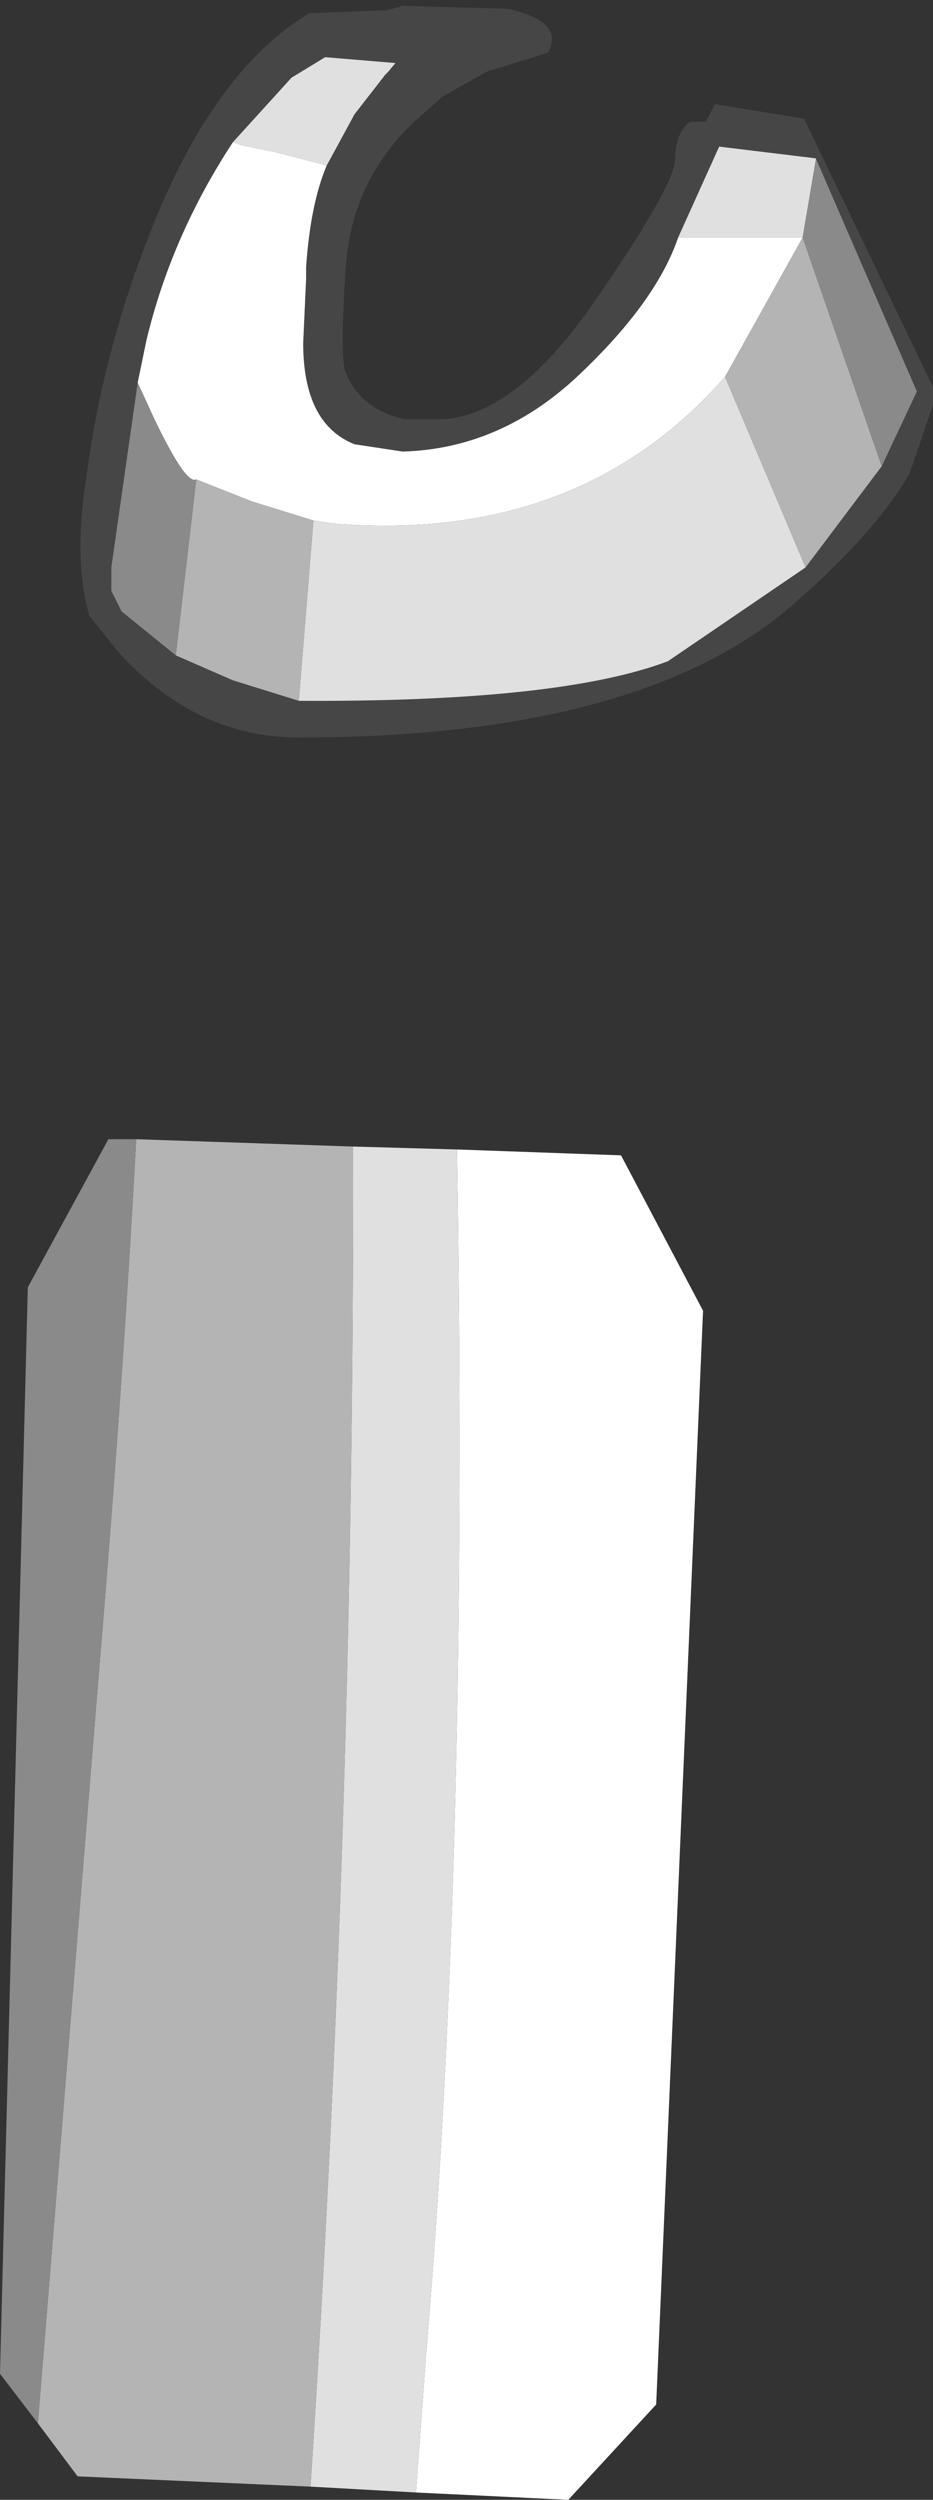 <?xml version="1.0" encoding="UTF-8" standalone="no"?>
<svg xmlns:ffdec="https://www.free-decompiler.com/flash" xmlns:xlink="http://www.w3.org/1999/xlink" ffdec:objectType="shape" height="85.25px" width="31.85px" xmlns="http://www.w3.org/2000/svg">
  <rect width="100%" height="100%" fill="#333333" stroke="none"/>
  <g transform="matrix(1.0, 0.0, 0.0, 1.0, 17.45, 137.0)">
    <path d="M-14.5 -120.75 Q-13.95 -124.95 -12.35 -129.0 -10.2 -134.55 -6.9 -136.55 L-4.25 -136.65 -3.7 -136.8 -0.1 -136.7 Q1.85 -136.25 1.25 -135.2 L-0.85 -134.55 -2.35 -133.7 -3.2 -132.95 Q-5.45 -130.9 -5.65 -127.85 -5.85 -124.8 -5.65 -124.3 -5.15 -123.05 -3.65 -122.7 L-2.35 -122.7 Q0.2 -122.85 2.9 -126.8 5.6 -130.7 5.6 -131.6 5.6 -132.45 6.1 -132.85 L6.65 -132.85 6.95 -133.45 10.0 -132.95 14.4 -123.8 14.4 -123.25 14.4 -123.2 13.6 -120.85 Q12.35 -118.7 9.35 -116.15 4.1 -111.85 -7.25 -111.85 -10.75 -111.85 -13.4 -114.75 L-14.4 -116.0 Q-14.95 -117.9 -14.5 -120.75 M5.7 -128.9 Q4.95 -126.7 2.3 -124.2 -0.35 -121.7 -3.7 -121.6 L-5.35 -121.85 Q-7.1 -122.55 -7.1 -125.3 L-7.0 -127.5 -7.0 -127.9 Q-6.85 -130.05 -6.3 -131.35 L-6.0 -131.9 -5.35 -133.1 -4.3 -134.45 -4.2 -134.55 -3.95 -134.85 -6.35 -135.05 -7.5 -134.35 -9.5 -132.15 Q-11.6 -128.95 -12.45 -125.4 L-12.75 -123.95 -13.65 -117.65 -13.65 -116.85 -13.3 -116.15 -11.45 -114.65 -9.5 -113.8 -7.25 -113.1 Q1.65 -113.05 5.35 -114.45 L10.05 -117.65 12.65 -121.1 13.85 -123.65 10.4 -131.6 7.1 -132.0 5.7 -128.9" fill="#464646" fill-rule="evenodd" stroke="none"/>
    <path d="M5.7 -128.9 L9.95 -128.9 7.3 -124.15 Q2.3 -118.45 -6.1 -119.15 L-6.75 -119.25 -8.85 -119.9 -10.75 -120.65 Q-11.1 -120.45 -12.2 -122.75 L-12.75 -123.95 -12.45 -125.4 Q-11.6 -128.95 -9.5 -132.15 L-9.2 -132.05 -8.0 -131.8 -6.45 -131.4 -6.3 -131.35 Q-6.85 -130.05 -7.0 -127.9 L-7.0 -127.5 -7.1 -125.3 Q-7.1 -122.55 -5.35 -121.85 L-3.7 -121.6 Q-0.35 -121.7 2.3 -124.2 4.95 -126.7 5.7 -128.9" fill="#ffffff" fill-rule="evenodd" stroke="none"/>
    <path d="M9.95 -128.9 L5.7 -128.9 7.1 -132.0 10.4 -131.6 10.4 -131.55 9.95 -128.9 M-6.3 -131.35 L-6.45 -131.4 -8.0 -131.8 -9.2 -132.05 -9.5 -132.15 -7.5 -134.35 -6.35 -135.05 -3.95 -134.85 -4.2 -134.55 -4.3 -134.45 -5.35 -133.1 -6.0 -131.9 -6.3 -131.35 M-6.75 -119.25 L-6.1 -119.15 Q2.3 -118.45 7.3 -124.15 L10.05 -117.65 5.35 -114.45 Q1.65 -113.05 -7.25 -113.1 L-6.75 -119.25" fill="#e0e0e0" fill-rule="evenodd" stroke="none"/>
    <path d="M-10.75 -120.65 L-8.85 -119.9 -6.75 -119.25 -7.25 -113.1 -9.5 -113.8 -11.45 -114.65 -10.75 -120.65 M7.3 -124.15 L9.95 -128.9 12.65 -121.1 10.05 -117.65 7.3 -124.15" fill="#b4b4b4" fill-rule="evenodd" stroke="none"/>
    <path d="M-12.75 -123.95 L-12.2 -122.75 Q-11.1 -120.45 -10.75 -120.65 L-11.45 -114.65 -13.3 -116.15 -13.65 -116.85 -13.65 -117.65 -12.75 -123.95 M9.95 -128.9 L10.4 -131.55 10.4 -131.6 13.85 -123.65 12.65 -121.1 9.95 -128.9" fill="#8a8a8a" fill-rule="evenodd" stroke="none"/>
    <path d="M-1.85 -97.8 L3.75 -97.6 6.55 -92.3 4.95 -55.0 1.95 -51.75 -3.25 -52.0 -2.9 -56.75 Q-1.45 -73.8 -1.85 -97.8" fill="#ffffff" fill-rule="evenodd" stroke="none"/>
    <path d="M-3.25 -52.0 L-6.85 -52.2 Q-5.35 -75.2 -5.4 -97.9 L-1.85 -97.8 Q-1.45 -73.8 -2.9 -56.75 L-3.25 -52.0" fill="#e0e0e0" fill-rule="evenodd" stroke="none"/>
    <path d="M-6.85 -52.2 L-14.8 -52.55 -16.15 -54.35 -16.15 -54.45 -14.05 -80.25 Q-13.25 -89.8 -12.8 -98.15 L-5.4 -97.9 Q-5.35 -75.2 -6.85 -52.2" fill="#b4b4b4" fill-rule="evenodd" stroke="none"/>
    <path d="M-16.15 -54.35 L-17.45 -56.05 -16.5 -93.1 -13.75 -98.15 -12.8 -98.15 Q-13.25 -89.8 -14.05 -80.25 L-16.15 -54.45 -16.15 -54.35" fill="#8a8a8a" fill-rule="evenodd" stroke="none"/>
  </g>
</svg>
